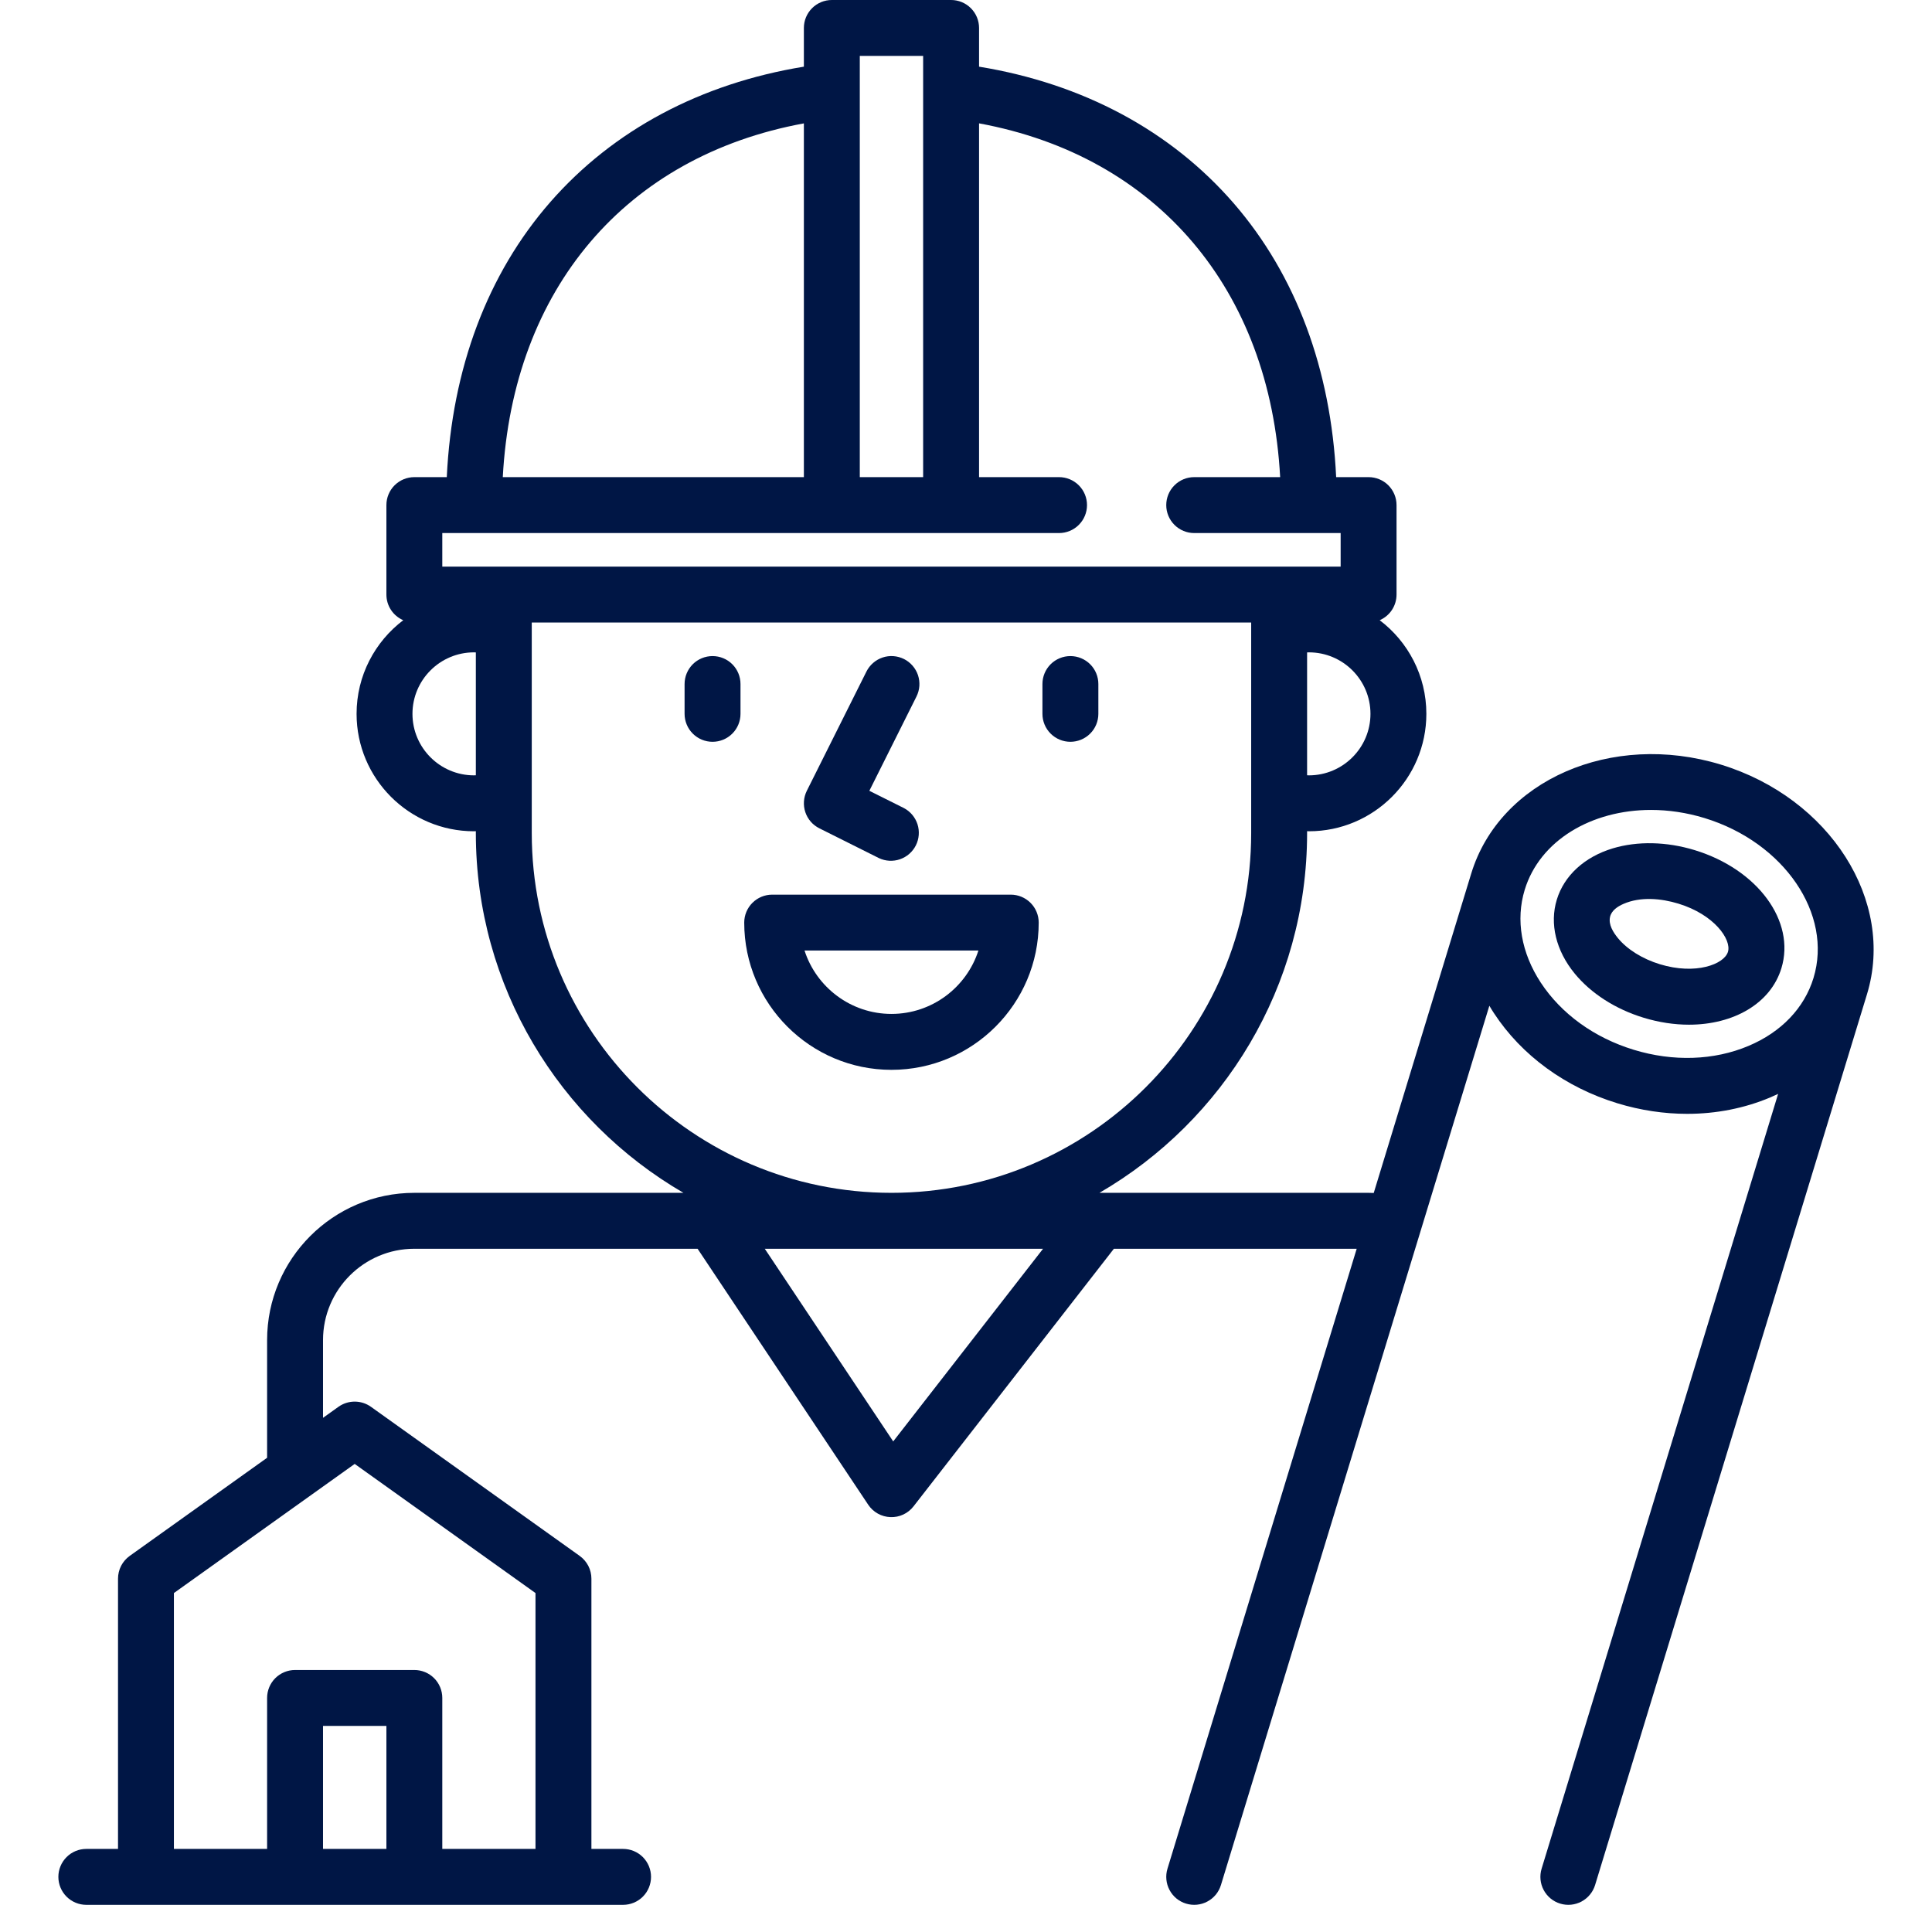 <svg width="71" height="70" viewBox="0 0 71 70" fill="none" xmlns="http://www.w3.org/2000/svg">
<g clip-path="url(#clip0_67_38)">
<path d="M39.336 27.26C39.609 27.26 39.87 27.152 40.063 26.959C40.256 26.767 40.364 26.505 40.364 26.233V25.137C40.364 24.864 40.256 24.603 40.063 24.41C39.87 24.218 39.609 24.11 39.336 24.11C39.064 24.11 38.803 24.218 38.61 24.41C38.417 24.603 38.309 24.864 38.309 25.137V26.233C38.309 26.505 38.417 26.767 38.61 26.959C38.803 27.152 39.064 27.26 39.336 27.26ZM26.186 24.11C25.913 24.11 25.652 24.218 25.459 24.41C25.267 24.603 25.158 24.864 25.158 25.137V26.233C25.158 26.505 25.267 26.767 25.459 26.959C25.652 27.152 25.913 27.26 26.186 27.26C26.458 27.26 26.72 27.152 26.912 26.959C27.105 26.767 27.213 26.505 27.213 26.233V25.137C27.213 24.864 27.105 24.603 26.912 24.41C26.72 24.218 26.458 24.11 26.186 24.11ZM30.11 30.439L32.302 31.535C32.544 31.649 32.822 31.664 33.075 31.576C33.329 31.488 33.538 31.305 33.658 31.065C33.778 30.825 33.799 30.547 33.718 30.292C33.636 30.037 33.458 29.823 33.221 29.697L31.948 29.061L33.68 25.596C33.74 25.476 33.776 25.344 33.786 25.21C33.795 25.075 33.778 24.94 33.736 24.812C33.693 24.684 33.626 24.566 33.537 24.464C33.449 24.362 33.341 24.278 33.221 24.218C33.1 24.158 32.968 24.122 32.834 24.112C32.699 24.102 32.564 24.119 32.436 24.162C32.308 24.205 32.19 24.272 32.088 24.361C31.986 24.449 31.902 24.557 31.842 24.677L29.65 29.061C29.529 29.305 29.509 29.587 29.595 29.845C29.681 30.104 29.866 30.317 30.11 30.439ZM38.172 33.904C38.172 33.632 38.064 33.37 37.871 33.178C37.678 32.985 37.417 32.877 37.145 32.877H28.378C28.105 32.877 27.844 32.985 27.651 33.178C27.458 33.37 27.35 33.632 27.35 33.904C27.35 36.888 29.777 39.315 32.761 39.315C35.745 39.315 38.172 36.888 38.172 33.904ZM29.566 34.931H35.956C35.522 36.281 34.253 37.26 32.761 37.26C31.269 37.26 30.001 36.281 29.566 34.931Z" fill="#001645"/>
<path d="M63.238 28.097C59.229 26.873 55.115 28.669 54.067 32.101L50.484 43.84C50.421 43.838 50.358 43.835 50.295 43.835H40.405C44.963 41.189 48.035 36.255 48.035 30.616V30.545C48.058 30.545 48.08 30.548 48.103 30.548C50.483 30.548 52.418 28.612 52.418 26.233C52.418 24.829 51.744 23.58 50.703 22.792C50.887 22.712 51.044 22.58 51.154 22.413C51.264 22.245 51.322 22.049 51.322 21.849V18.561C51.322 18.289 51.214 18.028 51.022 17.835C50.829 17.642 50.568 17.534 50.295 17.534H49.103C48.914 13.573 47.625 10.111 45.342 7.475C43.028 4.804 39.795 3.073 35.98 2.45V1.027C35.98 0.755 35.872 0.494 35.679 0.301C35.486 0.108 35.225 0 34.953 0L30.569 0C30.297 0 30.035 0.108 29.843 0.301C29.65 0.494 29.542 0.755 29.542 1.027V2.45C25.754 3.068 22.541 4.778 20.228 7.42C17.915 10.063 16.609 13.544 16.419 17.534H15.227C15.092 17.534 14.958 17.561 14.834 17.612C14.709 17.664 14.596 17.74 14.5 17.835C14.405 17.93 14.329 18.044 14.278 18.168C14.226 18.293 14.2 18.427 14.2 18.562V21.849C14.2 22.05 14.258 22.246 14.368 22.413C14.478 22.581 14.635 22.712 14.819 22.792C13.778 23.58 13.104 24.829 13.104 26.233C13.104 28.612 15.039 30.548 17.419 30.548C17.442 30.548 17.464 30.545 17.487 30.545V30.616C17.487 36.255 20.559 41.19 25.117 43.835H15.227C12.243 43.835 9.816 46.263 9.816 49.246V53.571L4.767 57.177C4.634 57.273 4.525 57.398 4.45 57.543C4.376 57.689 4.337 57.85 4.337 58.014V67.945H3.172C2.9 67.945 2.638 68.053 2.446 68.246C2.253 68.439 2.145 68.7 2.145 68.972C2.145 69.245 2.253 69.506 2.446 69.699C2.638 69.891 2.9 70 3.172 70H22.898C23.171 70 23.432 69.891 23.625 69.699C23.817 69.506 23.925 69.245 23.925 68.972C23.925 68.7 23.817 68.439 23.625 68.246C23.432 68.053 23.171 67.945 22.898 67.945H21.734V58.014C21.734 57.85 21.695 57.689 21.62 57.543C21.545 57.398 21.436 57.273 21.303 57.177L13.632 51.698C13.458 51.574 13.249 51.507 13.035 51.507C12.821 51.507 12.612 51.574 12.438 51.698L11.871 52.103V49.246C11.871 47.396 13.376 45.89 15.227 45.89H25.636L31.906 55.296C31.996 55.431 32.117 55.543 32.26 55.623C32.402 55.702 32.561 55.746 32.723 55.752C32.886 55.758 33.048 55.726 33.195 55.657C33.343 55.588 33.472 55.485 33.572 55.356L40.935 45.89H49.858L42.904 68.672C42.864 68.802 42.851 68.937 42.864 69.071C42.877 69.206 42.916 69.336 42.98 69.455C43.043 69.574 43.129 69.68 43.233 69.766C43.337 69.851 43.458 69.916 43.587 69.955C43.716 69.994 43.851 70.008 43.985 69.995C44.12 69.982 44.25 69.943 44.369 69.879C44.488 69.816 44.594 69.73 44.68 69.626C44.765 69.521 44.83 69.401 44.869 69.272L54.733 36.96C54.787 37.051 54.842 37.142 54.901 37.231C55.918 38.785 57.53 39.961 59.439 40.544C60.288 40.803 61.153 40.932 62.003 40.932C63.065 40.932 64.103 40.73 65.053 40.33C65.151 40.289 65.249 40.245 65.345 40.199L56.653 68.673C56.574 68.933 56.601 69.215 56.729 69.455C56.857 69.696 57.075 69.876 57.336 69.955C57.597 70.035 57.878 70.007 58.119 69.879C58.359 69.751 58.539 69.533 58.619 69.272L68.61 36.54C69.658 33.108 67.248 29.321 63.238 28.097ZM11.871 67.945V63.424H14.2V67.945H11.871ZM13.035 53.797L19.679 58.542V67.945H16.254V62.397C16.254 62.124 16.146 61.863 15.953 61.67C15.761 61.478 15.499 61.37 15.227 61.37H10.843C10.571 61.37 10.31 61.478 10.117 61.67C9.924 61.863 9.816 62.124 9.816 62.397V67.945H6.391V58.542L13.035 53.797ZM48.103 28.493C48.081 28.493 48.058 28.491 48.035 28.49V23.975C48.058 23.975 48.081 23.973 48.103 23.973C49.35 23.973 50.364 24.986 50.364 26.233C50.364 27.479 49.35 28.493 48.103 28.493ZM31.597 2.055H33.925V17.534H31.597V2.055ZM29.542 4.534V17.534H18.477C18.849 10.62 22.996 5.738 29.542 4.534ZM16.254 19.589H38.92C39.192 19.589 39.453 19.481 39.646 19.288C39.839 19.095 39.947 18.834 39.947 18.562C39.947 18.289 39.839 18.028 39.646 17.835C39.453 17.642 39.192 17.534 38.92 17.534H35.98V4.533C42.522 5.738 46.672 10.63 47.045 17.534H43.886C43.614 17.534 43.353 17.642 43.16 17.835C42.967 18.028 42.859 18.289 42.859 18.562C42.859 18.834 42.967 19.095 43.16 19.288C43.353 19.481 43.614 19.589 43.886 19.589H49.268V20.822H16.254V19.589H16.254ZM17.419 28.493C16.172 28.493 15.158 27.479 15.158 26.233C15.158 24.986 16.172 23.973 17.419 23.973C17.442 23.973 17.464 23.975 17.487 23.975V28.49C17.464 28.491 17.442 28.493 17.419 28.493ZM19.542 30.616V22.877H45.98V30.616C45.98 37.905 40.05 43.835 32.761 43.835C25.472 43.835 19.542 37.905 19.542 30.616ZM32.825 52.97L28.105 45.89H38.332L32.825 52.97ZM64.256 38.436C62.987 38.971 61.489 39.021 60.039 38.578C58.589 38.136 57.375 37.257 56.62 36.106C55.905 35.013 55.696 33.804 56.032 32.7C56.587 30.884 58.486 29.764 60.673 29.764C61.312 29.764 61.977 29.86 62.639 30.062C65.564 30.955 67.362 33.592 66.645 35.94C66.308 37.043 65.46 37.93 64.256 38.436Z" fill="#001645"/>
<path d="M62.279 31.241C61.247 30.926 60.179 30.903 59.272 31.175C58.233 31.487 57.482 32.174 57.212 33.06C56.941 33.946 57.181 34.936 57.868 35.775C58.468 36.507 59.367 37.084 60.399 37.399C60.969 37.573 61.533 37.656 62.069 37.656C63.706 37.656 65.069 36.881 65.466 35.58C65.993 33.853 64.593 31.948 62.279 31.241ZM63.501 34.98C63.362 35.434 62.318 35.837 60.999 35.434C60.36 35.239 59.798 34.889 59.457 34.473C59.287 34.264 59.105 33.98 59.168 33.697C59.221 33.457 59.451 33.309 59.661 33.217C60.285 32.944 61.043 33.013 61.679 33.207C62.998 33.609 63.639 34.526 63.501 34.98Z" fill="#001645"/>
</g>
<defs>
<clipPath id="clip0_67_38">
<rect width="70" height="70" fill="white" transform="translate(0.5)"/>
</clipPath>
</defs>
</svg>
